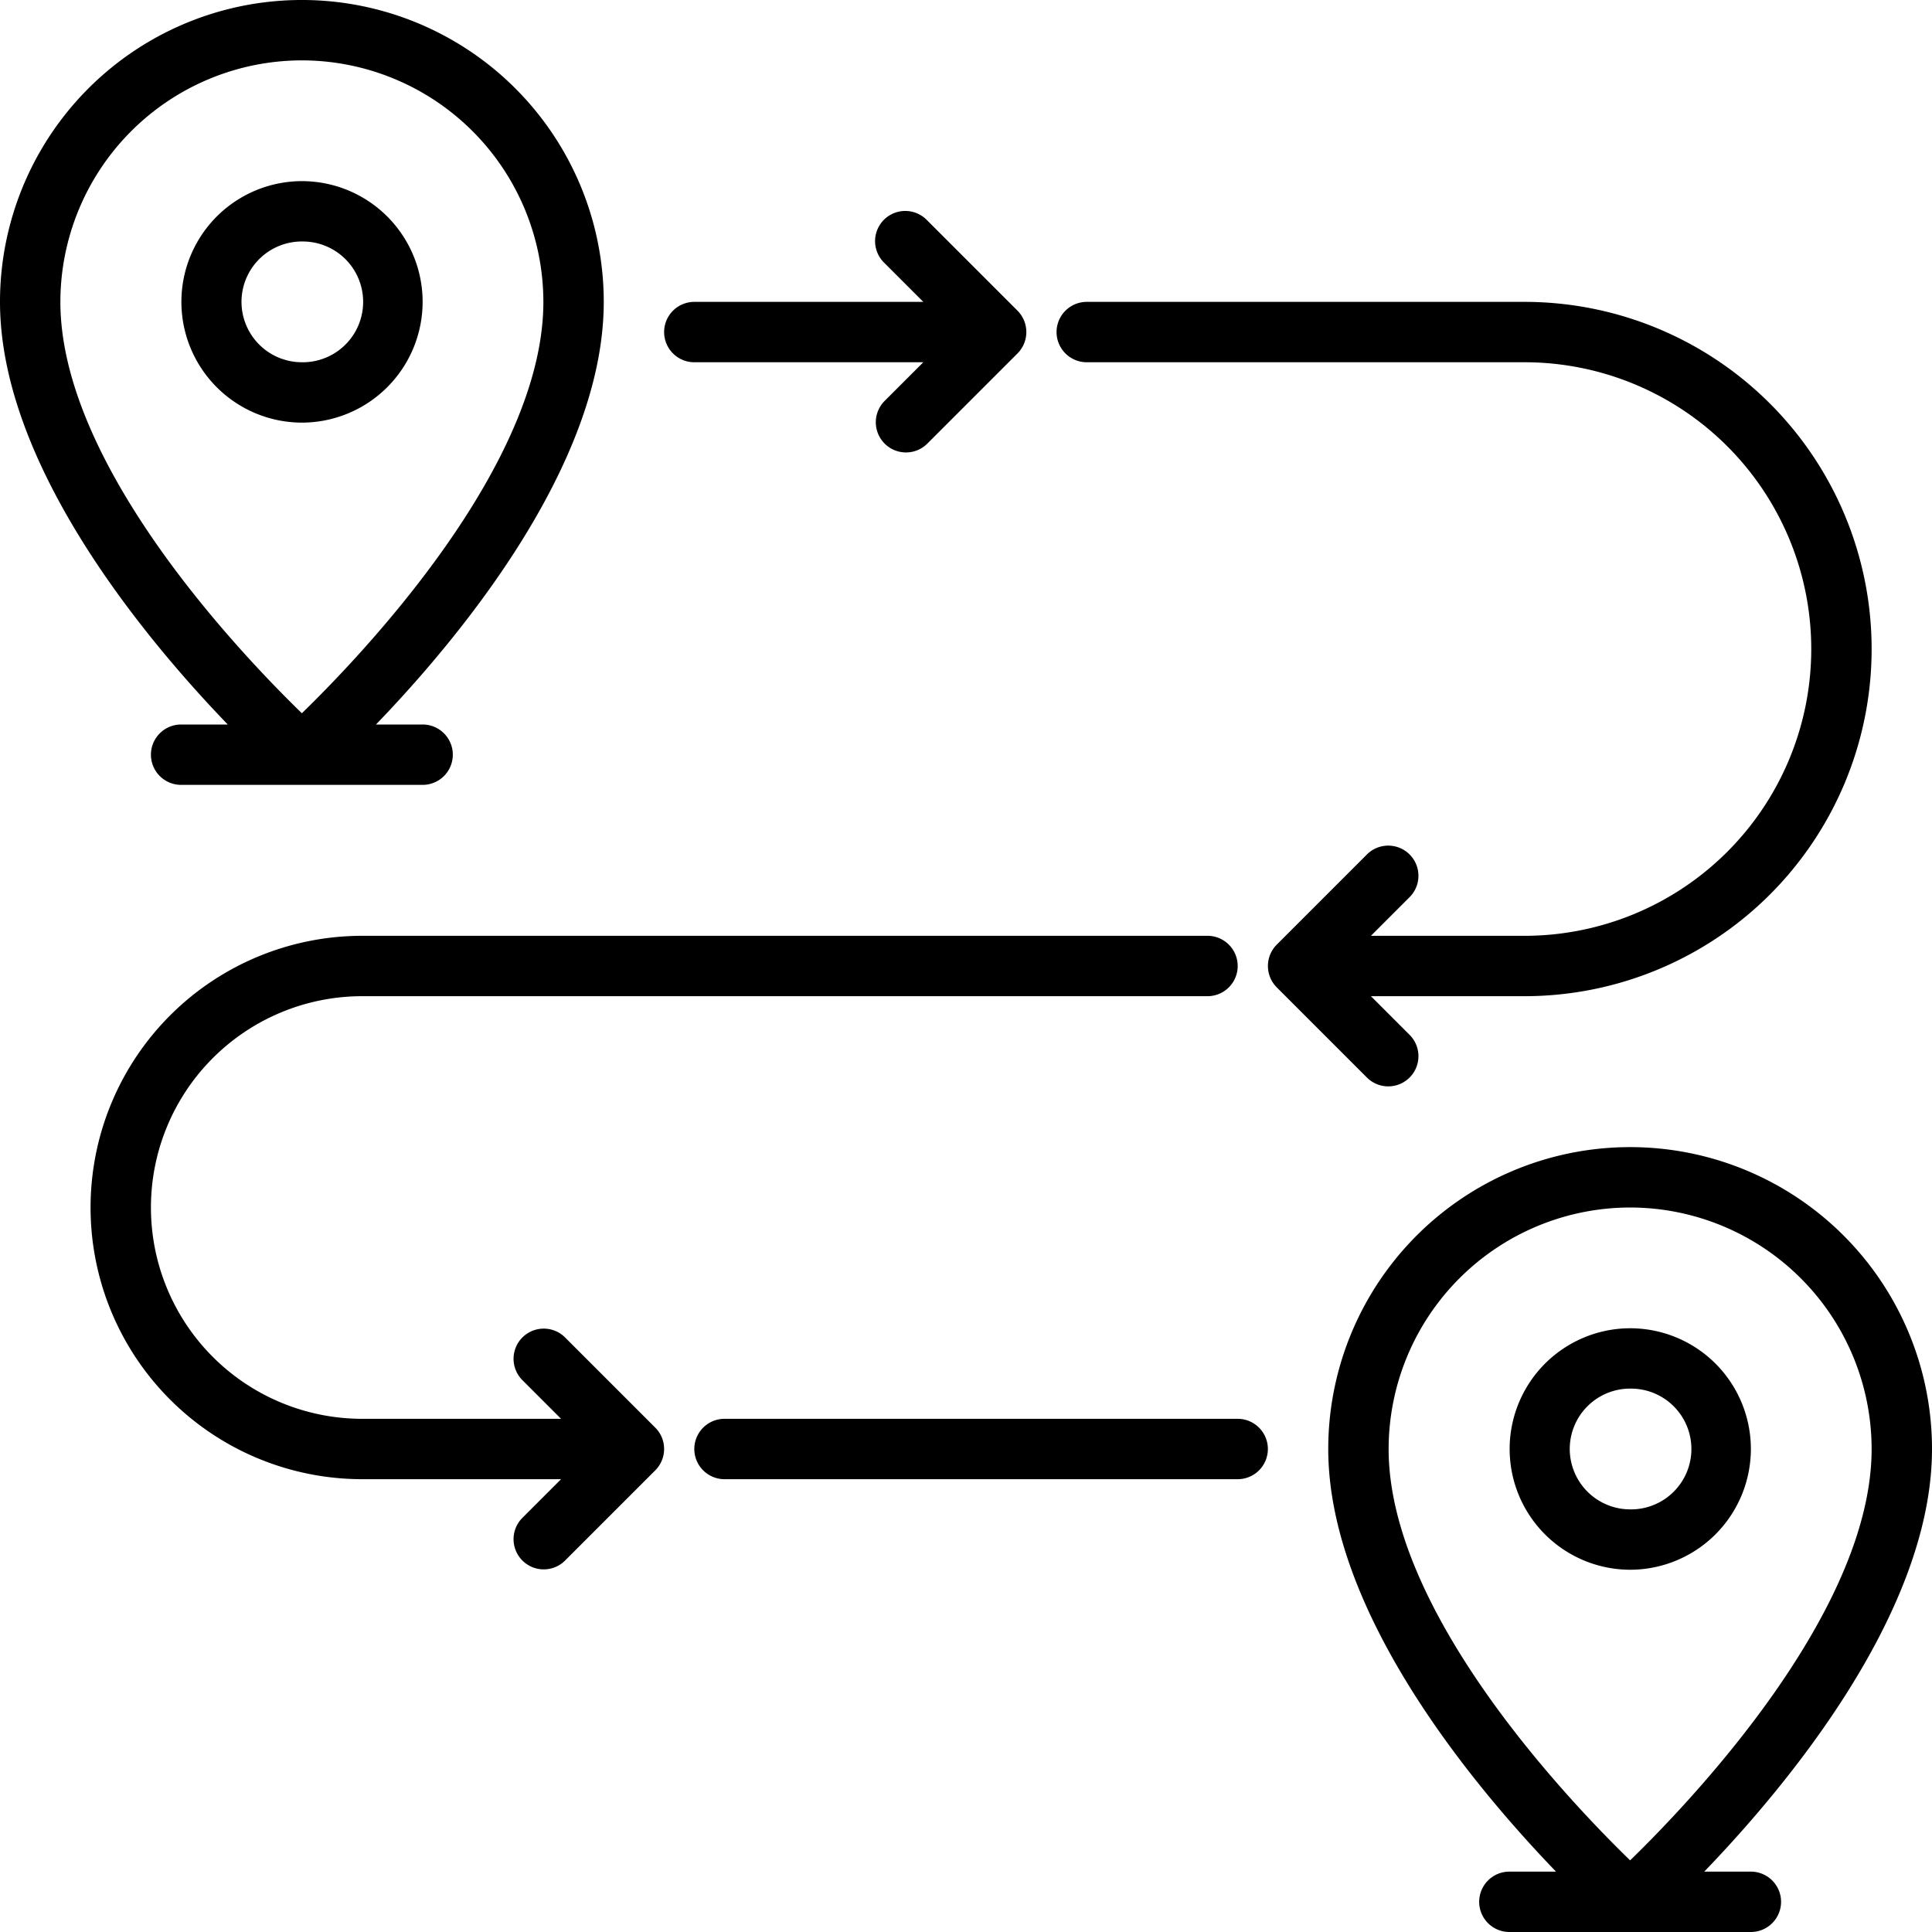 <svg xmlns="http://www.w3.org/2000/svg"  viewBox="0 0 64 64" width="64px" height="64px"><path d="M 9.707 0.004 A 10 10 0 0 0 0 10 C 0 15.413 4.83 21.183 7.545 24 L 6 24 A 1 1 0 0 0 6 26 L 14 26 A 1 1 0 0 0 14 24 L 12.455 24 C 15.17 21.183 20 15.413 20 10 A 10 10 0 0 0 9.707 0.004 z M 10 2 A 8.009 8.009 0 0 1 18 10 C 18 15.396 12.028 21.656 10 23.627 C 7.971 21.657 2 15.403 2 10 A 8.009 8.009 0 0 1 10 2 z M 9.883 6.002 A 4 4 0 0 0 10 14 A 4.004 4.004 0 0 0 14 10 A 4 4 0 0 0 9.883 6.002 z M 29.99 6.988 A 1 1 0 0 0 29.293 8.707 L 30.586 10 L 23 10 A 1 1 0 0 0 23 12 L 30.586 12 L 29.293 13.293 A 1 1 0 0 0 30.707 14.707 L 33.705 11.709 A 1.003 1.003 0 0 0 33.705 10.291 L 30.707 7.293 A 1 1 0 0 0 29.99 6.988 z M 10.059 8 A 2 2 0 0 1 10 12 A 2.002 2.002 0 0 1 8 10 A 2 2 0 0 1 10.059 8 z M 36 10 A 1 1 0 0 0 36 12 L 50.5 12 A 9.5 9.5 0 0 1 50.5 31 L 45.414 31 L 46.707 29.707 A 1 1 0 0 0 45.293 28.293 L 42.295 31.291 A 1.003 1.003 0 0 0 42.295 32.709 L 45.293 35.707 A 1 1 0 0 0 46.707 34.293 L 45.414 33 L 50.5 33 A 11.5 11.5 0 0 0 50.5 10 L 36 10 z M 12 31 A 9 9 0 0 0 12 49 L 18.586 49 L 17.293 50.293 A 1 1 0 0 0 18.707 51.707 L 21.707 48.707 A 1.003 1.003 0 0 0 21.924 47.617 A 0.999 0.999 0 0 0 21.707 47.293 L 18.707 44.293 A 1 1 0 0 0 17.293 45.707 L 18.586 47 L 12 47 A 7 7 0 0 1 12 33 L 40 33 A 1 1 0 0 0 40 31 L 12 31 z M 53.707 38.004 A 10 10 0 0 0 44 48 C 44 53.413 48.829 59.183 51.545 62 L 50 62 A 1 1 0 0 0 50 64 L 58 64 A 1 1 0 0 0 58 62 L 56.455 62 C 59.171 59.183 64 53.413 64 48 A 10 10 0 0 0 53.707 38.004 z M 54 40 A 8.009 8.009 0 0 1 62 48 C 62 53.395 56.028 59.656 54 61.627 C 51.971 59.657 46 53.403 46 48 A 8.009 8.009 0 0 1 54 40 z M 53.883 44.002 A 4 4 0 0 0 54 52 A 4.004 4.004 0 0 0 58 48 A 4 4 0 0 0 53.883 44.002 z M 54.059 46 A 2 2 0 0 1 54 50 A 2.003 2.003 0 0 1 52 48 A 2 2 0 0 1 54.059 46 z M 24 47 A 1 1 0 0 0 24 49 L 41 49 A 1 1 0 0 0 41 47 L 24 47 z"/></svg>